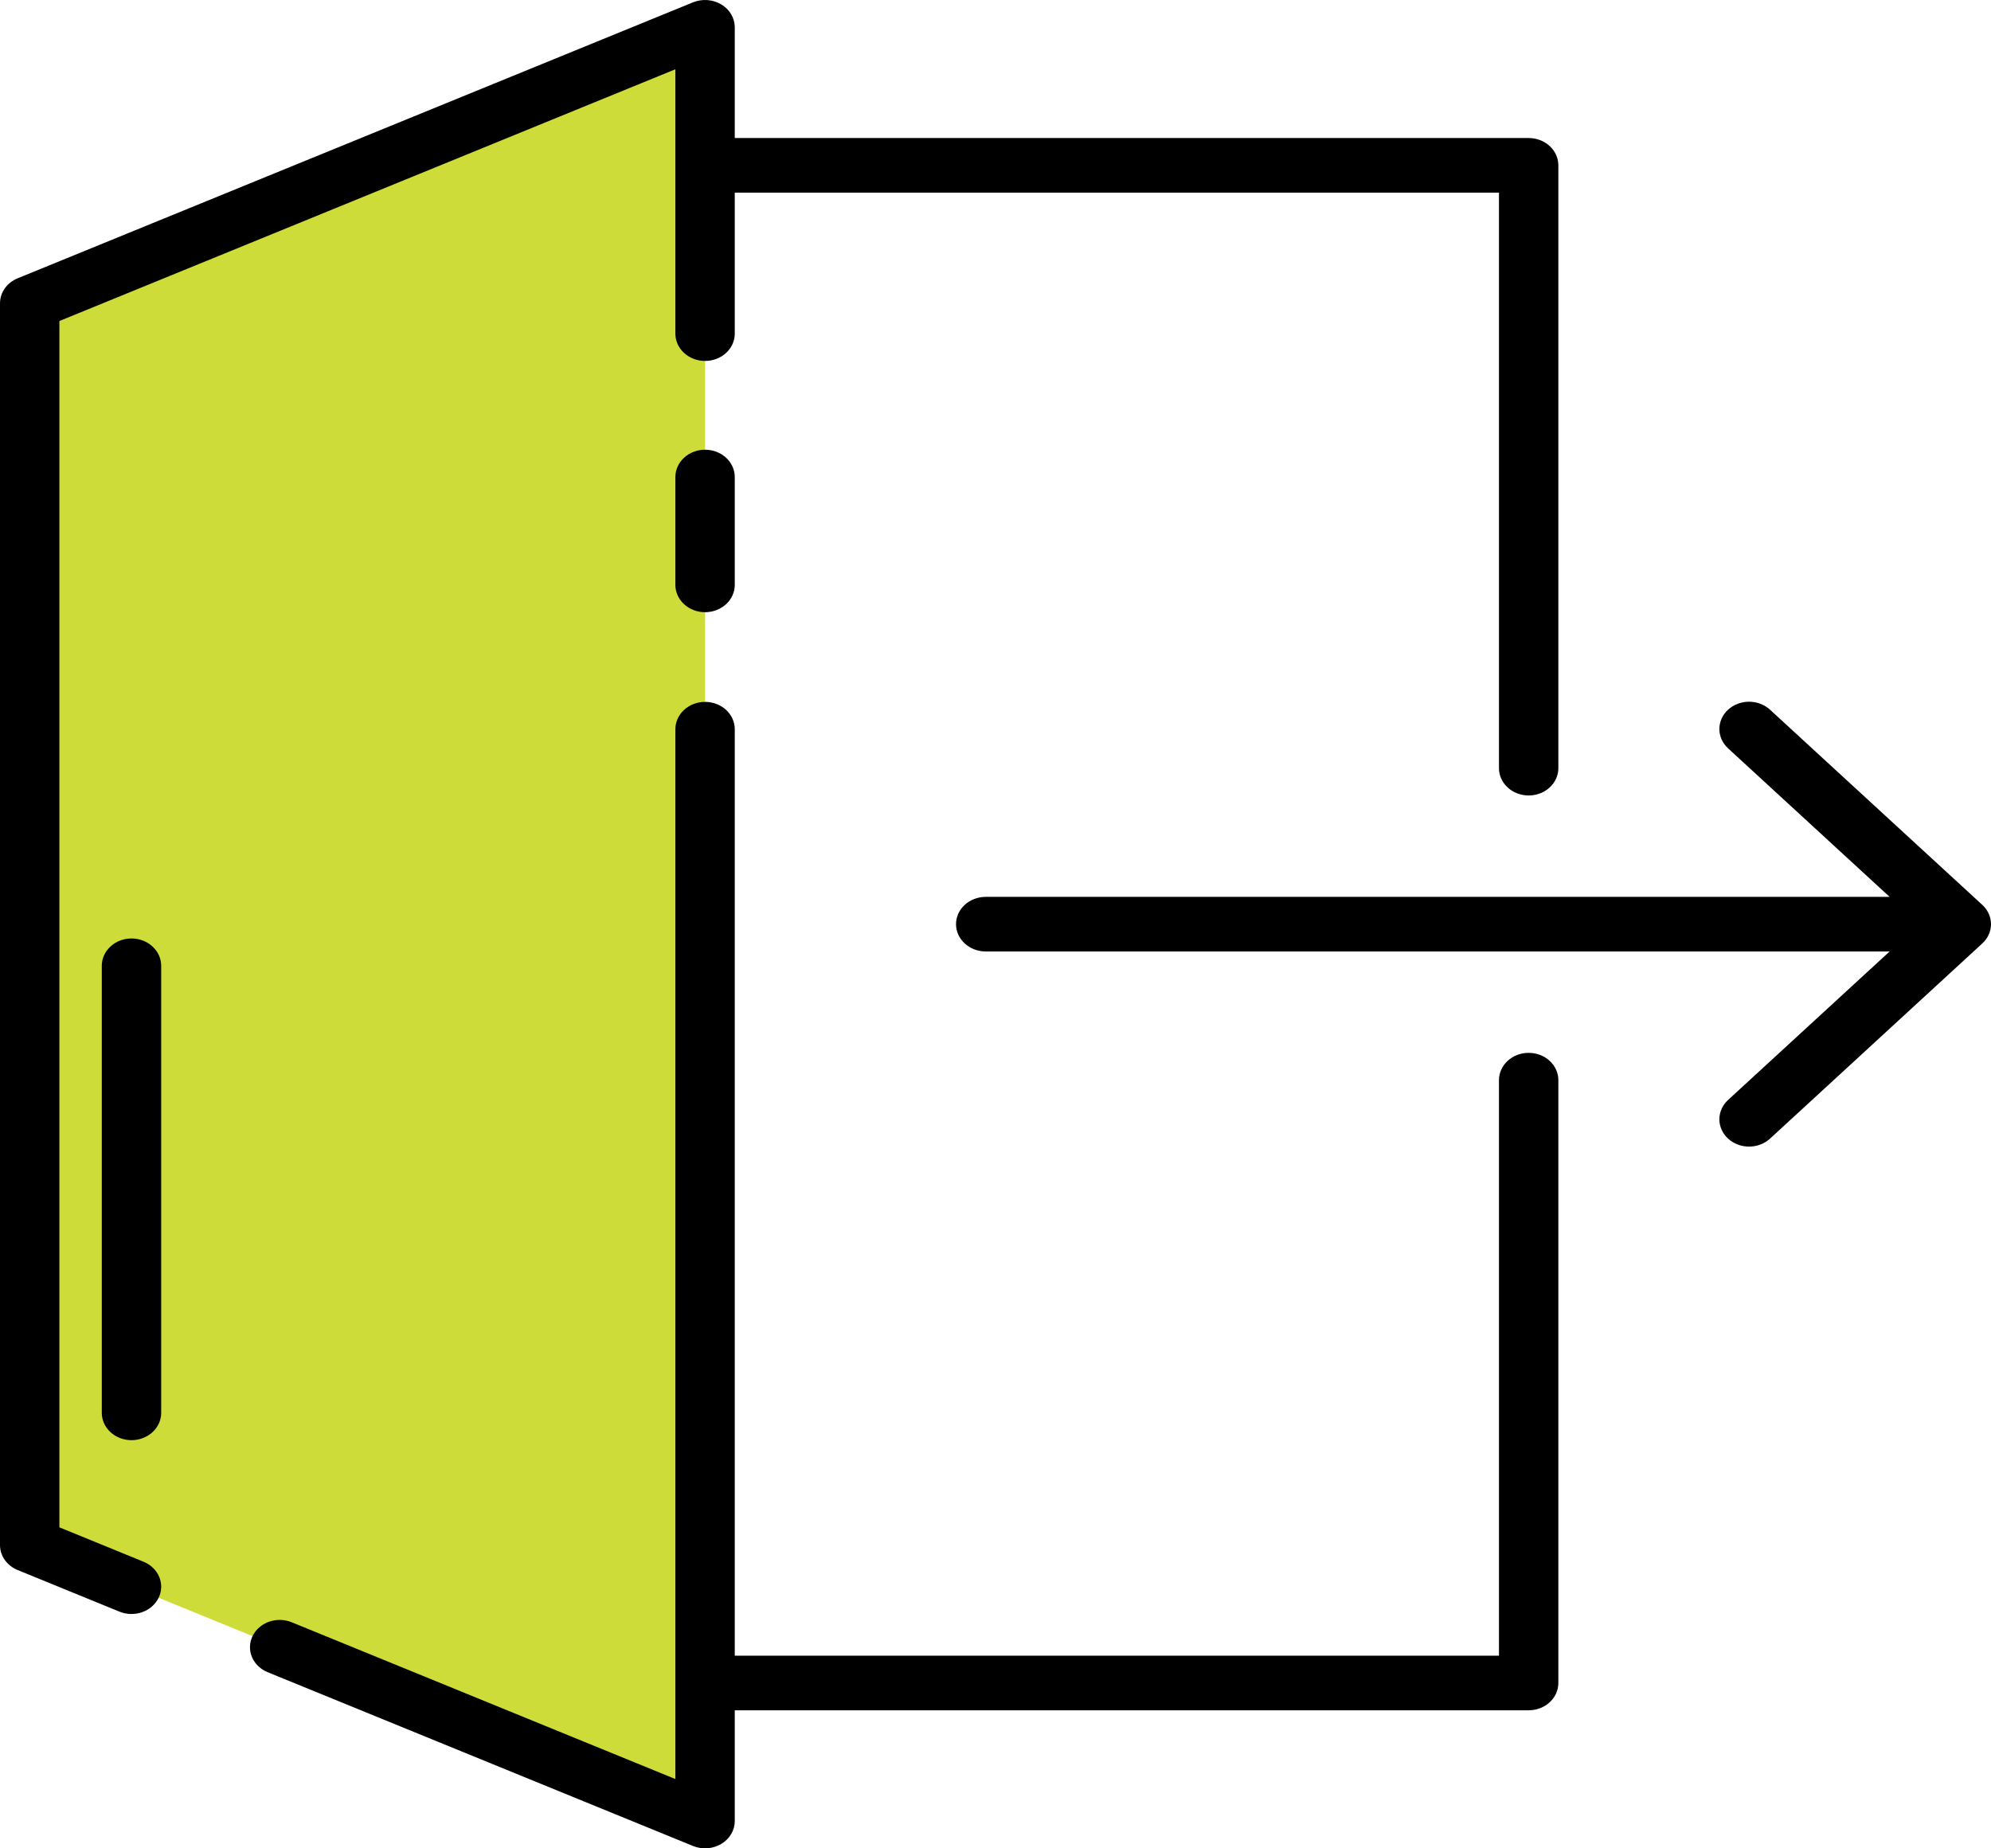 <svg width="70" height="65" viewBox="0 0 70 65" fill="none" xmlns="http://www.w3.org/2000/svg">
<path d="M53.745 60.145H19.292C19.015 60.145 18.75 60.044 18.554 59.864C18.358 59.684 18.248 59.44 18.248 59.185V5.814C18.248 5.56 18.358 5.316 18.554 5.135C18.75 4.955 19.015 4.854 19.292 4.854H53.745C54.022 4.854 54.287 4.955 54.483 5.135C54.679 5.316 54.789 5.56 54.789 5.814V27.015C54.789 27.269 54.679 27.513 54.483 27.693C54.287 27.873 54.022 27.974 53.745 27.974C53.468 27.974 53.202 27.873 53.007 27.693C52.811 27.513 52.701 27.269 52.701 27.015V6.774H20.336V58.225H52.701V37.985C52.701 37.73 52.811 37.486 53.007 37.306C53.202 37.126 53.468 37.025 53.745 37.025C54.022 37.025 54.287 37.126 54.483 37.306C54.679 37.486 54.789 37.73 54.789 37.985V59.185C54.789 59.44 54.679 59.684 54.483 59.864C54.287 60.044 54.022 60.145 53.745 60.145Z" fill="black"/>
<path d="M24.789 64.04L1.044 54.335V10.664L24.789 0.96V64.04Z" fill="#CDDC39"/>
<path d="M4.623 50.646C4.346 50.646 4.081 50.545 3.885 50.365C3.689 50.185 3.579 49.941 3.579 49.687V33.963C3.579 33.708 3.689 33.464 3.885 33.284C4.081 33.104 4.346 33.003 4.623 33.003C4.9 33.003 5.165 33.104 5.361 33.284C5.557 33.464 5.667 33.708 5.667 33.963V49.687C5.667 49.941 5.557 50.185 5.361 50.365C5.165 50.545 4.9 50.646 4.623 50.646Z" fill="black"/>
<path d="M69.694 31.821L62.232 24.959C62.036 24.779 61.771 24.677 61.494 24.677C61.217 24.677 60.951 24.779 60.755 24.959C60.56 25.139 60.45 25.383 60.45 25.637C60.45 25.892 60.56 26.136 60.755 26.316L66.436 31.54H34.656C34.379 31.54 34.114 31.641 33.918 31.821C33.722 32.001 33.612 32.245 33.612 32.5C33.612 32.754 33.722 32.998 33.918 33.178C34.114 33.358 34.379 33.46 34.656 33.46H66.436L60.755 38.683C60.56 38.863 60.45 39.107 60.45 39.362C60.45 39.617 60.56 39.861 60.755 40.041C60.951 40.221 61.217 40.322 61.494 40.322C61.771 40.322 62.036 40.221 62.232 40.041L69.694 33.178C69.791 33.089 69.868 32.983 69.921 32.867C69.973 32.751 70 32.626 70 32.5C70 32.374 69.973 32.249 69.921 32.133C69.868 32.016 69.791 31.91 69.694 31.821Z" fill="black"/>
<path d="M25.358 0.155C25.212 0.068 25.045 0.016 24.872 0.003C24.698 -0.01 24.524 0.018 24.365 0.082L0.62 9.787C0.435 9.863 0.278 9.986 0.168 10.142C0.058 10.297 -3.39793e-05 10.479 1.47999e-08 10.665V54.335C-3.39793e-05 54.521 0.058 54.703 0.168 54.858C0.278 55.014 0.435 55.137 0.62 55.213L4.199 56.676C4.452 56.78 4.739 56.786 4.998 56.695C5.256 56.603 5.465 56.421 5.577 56.189C5.69 55.956 5.697 55.691 5.598 55.454C5.498 55.216 5.3 55.024 5.047 54.921L2.088 53.711V11.289L23.745 2.436V11.733C23.745 11.988 23.855 12.232 24.051 12.412C24.247 12.592 24.512 12.693 24.789 12.693C25.066 12.693 25.332 12.592 25.527 12.412C25.723 12.232 25.833 11.988 25.833 11.733V0.96C25.833 0.8 25.79 0.642 25.707 0.502C25.624 0.361 25.504 0.242 25.358 0.155Z" fill="black"/>
<path d="M24.789 24.683C24.512 24.683 24.247 24.784 24.051 24.964C23.855 25.145 23.745 25.389 23.745 25.643V62.563L10.257 57.05C10.004 56.946 9.716 56.94 9.458 57.031C9.199 57.123 8.991 57.305 8.879 57.537C8.766 57.77 8.759 58.035 8.858 58.272C8.958 58.51 9.156 58.702 9.409 58.805L24.365 64.917C24.524 64.982 24.698 65.01 24.872 64.997C25.045 64.984 25.212 64.932 25.358 64.845C25.504 64.758 25.624 64.638 25.707 64.498C25.79 64.357 25.833 64.2 25.833 64.04V25.643C25.833 25.389 25.723 25.145 25.527 24.964C25.332 24.784 25.066 24.683 24.789 24.683Z" fill="black"/>
<path d="M24.789 15.815C24.512 15.815 24.247 15.916 24.051 16.096C23.855 16.276 23.745 16.521 23.745 16.775V20.569C23.745 20.824 23.855 21.068 24.051 21.248C24.247 21.428 24.512 21.529 24.789 21.529C25.066 21.529 25.332 21.428 25.527 21.248C25.723 21.068 25.833 20.824 25.833 20.569V16.775C25.833 16.521 25.723 16.276 25.527 16.096C25.332 15.916 25.066 15.815 24.789 15.815Z" fill="black"/>
</svg>
